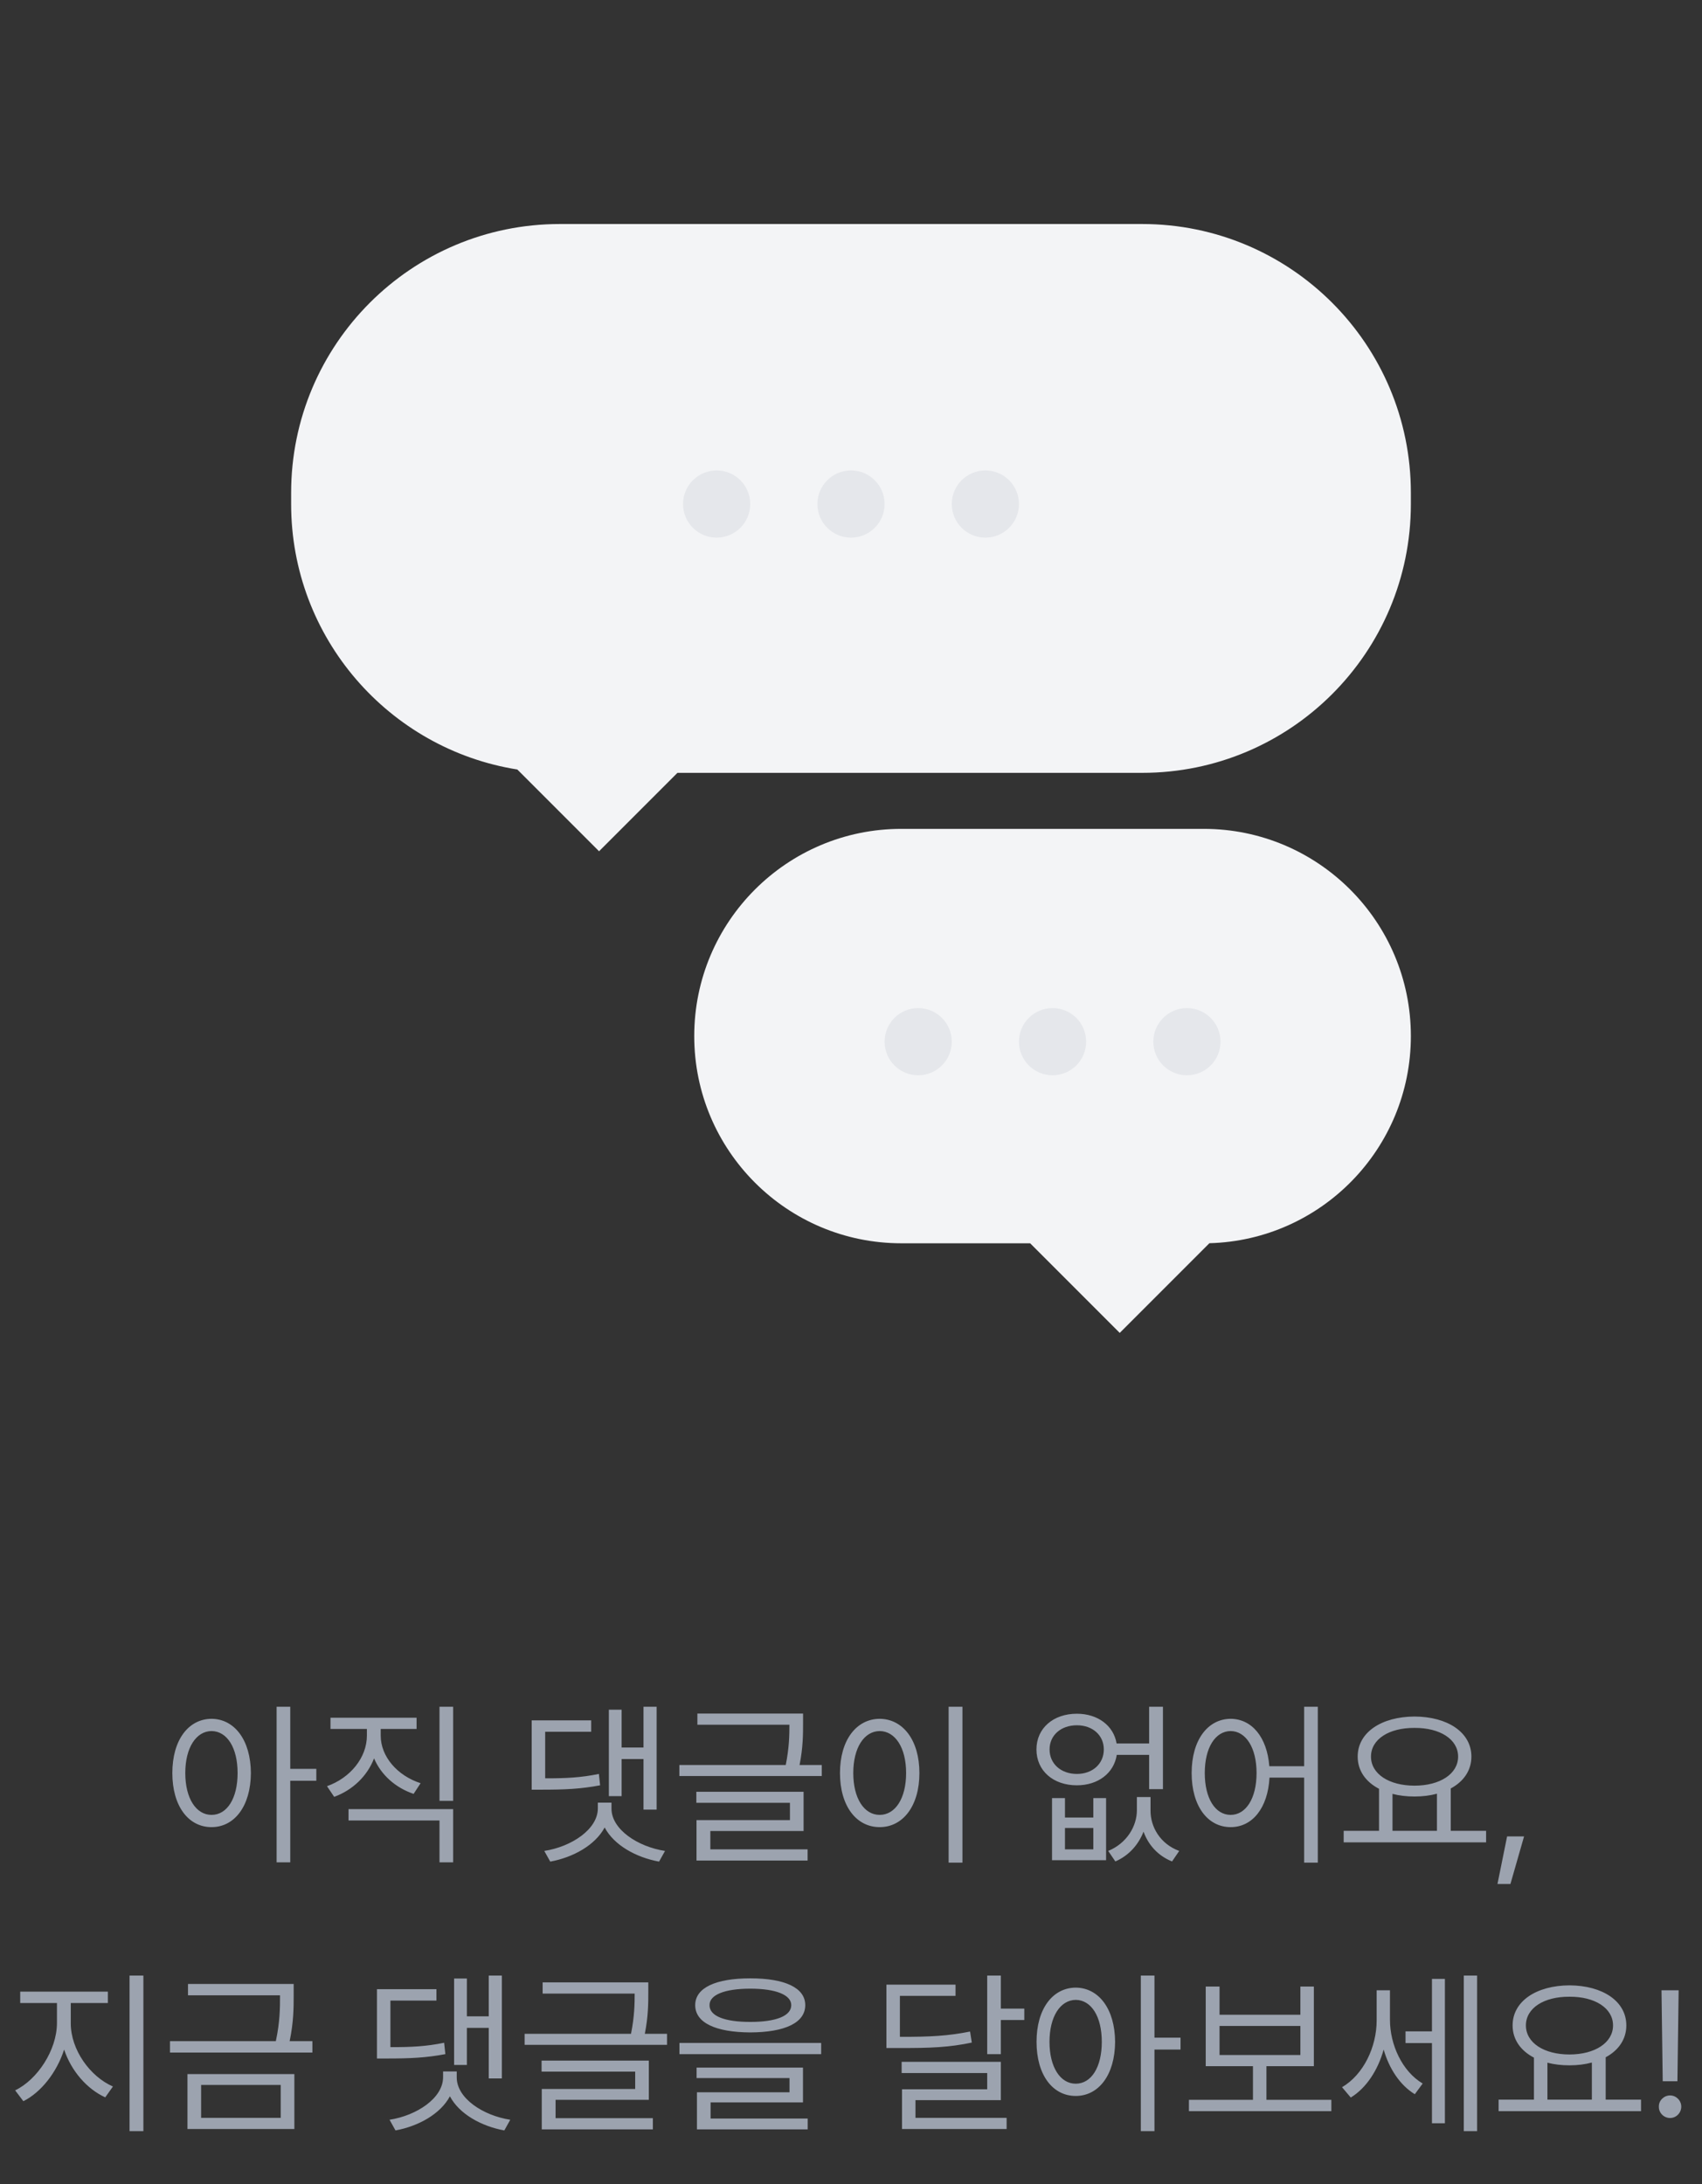 <svg width="152" height="195" viewBox="0 0 152 195" fill="none" xmlns="http://www.w3.org/2000/svg">
<rect x="0" y="0" width="152" height="195" fill="#333333" stroke="none"/>
<path fill-rule="evenodd" clip-rule="evenodd" d="M50 20C36.745 20 26 30.745 26 44V45C26 56.962 34.751 66.88 46.201 68.701L53.5 76L60.5 69H102C115.255 69 126 58.255 126 45V44C126 30.745 115.255 20 102 20H50Z" fill="#F3F4F6"/>
<path fill-rule="evenodd" clip-rule="evenodd" d="M80.5 74C70.283 74 62 82.283 62 92.5C62 102.717 70.283 111 80.5 111H92L100 119L108.007 110.993C117.99 110.725 126 102.548 126 92.5C126 82.283 117.717 74 107.5 74H80.5Z" fill="#F3F4F6"/>
<circle cx="64" cy="45" r="3" fill="#E5E7EB"/>
<circle cx="76" cy="45" r="3" fill="#E5E7EB"/>
<circle cx="88" cy="45" r="3" fill="#E5E7EB"/>
<circle cx="82" cy="93" r="3" fill="#E5E7EB"/>
<circle cx="94" cy="93" r="3" fill="#E5E7EB"/>
<circle cx="106" cy="93" r="3" fill="#E5E7EB"/>
<path d="M18.891 153.453C20.938 153.469 22.391 155.344 22.406 158.297C22.391 161.25 20.938 163.125 18.891 163.125C16.828 163.125 15.391 161.25 15.391 158.297C15.391 155.344 16.828 153.469 18.891 153.453ZM18.891 154.547C17.516 154.562 16.547 156.031 16.547 158.297C16.547 160.562 17.516 162.031 18.891 162.031C20.281 162.031 21.219 160.562 21.219 158.297C21.219 156.031 20.281 154.562 18.891 154.547ZM25.922 152.375V157.922H28.25V158.984H25.922V166.266H24.703V152.375H25.922ZM34 154.953C34 156.828 35.484 158.531 37.562 159.203L36.938 160.156C35.32 159.609 34.031 158.461 33.406 156.984C32.797 158.57 31.492 159.82 29.844 160.422L29.203 159.469C31.281 158.734 32.766 156.922 32.766 154.953V154.359H29.516V153.359H37.203V154.359H34V154.953ZM40.469 152.375V160.781H39.25V152.375H40.469ZM40.469 161.516V166.266H39.25V162.531H31.125V161.516H40.469ZM52.797 153.594V154.609H48.688V158.766C50.539 158.773 51.898 158.703 53.484 158.375L53.594 159.391C51.859 159.719 50.438 159.781 48.375 159.781H47.484V153.594H52.797ZM58.641 152.375V161.562H57.469V157.047H55.516V160.359H54.375V152.641H55.516V156.016H57.469V152.375H58.641ZM54.609 161.469C54.609 163.328 56.953 164.875 59.391 165.25L58.859 166.203C56.797 165.828 54.836 164.734 54 163.156C53.156 164.734 51.188 165.828 49.141 166.203L48.609 165.25C51.031 164.875 53.375 163.328 53.391 161.469V160.938H54.609V161.469ZM71.719 152.984V153.875C71.719 154.82 71.719 156.008 71.406 157.578H73.391V158.562H60.672V157.578H70.172C70.484 156.031 70.5 154.891 70.5 153.984H62.281V152.984H71.719ZM71.766 159.969V163.469H63.438V165.109H72.125V166.109H62.203V162.5H70.547V160.953H62.188V159.969H71.766ZM85.953 152.375V166.297H84.719V152.375H85.953ZM78.562 153.453C80.625 153.469 82.109 155.344 82.109 158.297C82.109 161.25 80.625 163.125 78.562 163.125C76.484 163.125 75.016 161.25 75.016 158.297C75.016 155.344 76.484 153.469 78.562 153.453ZM78.562 154.547C77.172 154.562 76.203 156.031 76.203 158.297C76.203 160.562 77.172 162.031 78.562 162.031C79.953 162.031 80.922 160.562 80.922 158.297C80.922 156.031 79.953 154.562 78.562 154.547ZM95.109 160.531V162.266H97.641V160.531H98.781V166.078H93.953V160.531H95.109ZM95.109 165.109H97.641V163.203H95.109V165.109ZM102.75 161.625C102.734 163.094 103.609 164.625 105.312 165.25L104.672 166.188C103.391 165.672 102.547 164.695 102.125 163.531C101.68 164.672 100.836 165.656 99.609 166.188L98.969 165.25C100.641 164.562 101.531 163.031 101.531 161.625V160.438H102.75V161.625ZM96.172 153C98.031 153 99.453 154.055 99.719 155.656H102.625V152.375H103.859V159.734H102.625V156.672H99.734C99.484 158.312 98.055 159.391 96.172 159.391C94.062 159.391 92.562 158.094 92.562 156.188C92.562 154.297 94.062 153 96.172 153ZM96.172 154.031C94.75 154.031 93.734 154.922 93.734 156.188C93.734 157.469 94.75 158.375 96.172 158.375C97.578 158.375 98.578 157.469 98.578 156.188C98.578 154.922 97.578 154.031 96.172 154.031ZM109.906 153.453C111.797 153.469 113.156 155.086 113.359 157.688H116.469V152.375H117.688V166.297H116.469V158.703H113.375C113.227 161.422 111.844 163.125 109.906 163.125C107.859 163.125 106.422 161.25 106.422 158.297C106.422 155.344 107.859 153.469 109.906 153.453ZM109.906 154.547C108.531 154.562 107.594 156.031 107.594 158.297C107.594 160.562 108.531 162.031 109.906 162.031C111.266 162.031 112.219 160.562 112.219 158.297C112.219 156.031 111.266 154.562 109.906 154.547ZM132.719 163.453V164.484H120V163.453H123.156V159.703C121.969 159.086 121.25 158.086 121.25 156.828C121.25 154.672 123.359 153.266 126.328 153.25C129.297 153.266 131.406 154.672 131.406 156.828C131.406 158.062 130.711 159.055 129.562 159.672V163.453H132.719ZM126.328 154.266C124.047 154.25 122.438 155.281 122.438 156.828C122.438 158.375 124.047 159.422 126.328 159.422C128.594 159.422 130.219 158.375 130.219 156.828C130.219 155.281 128.594 154.25 126.328 154.266ZM124.359 163.453H128.328V160.141C127.727 160.305 127.055 160.391 126.328 160.391C125.617 160.391 124.953 160.312 124.359 160.156V163.453ZM136.109 163.953L134.891 168.203H133.734L134.594 163.953H136.109ZM6.32 180.641C6.32 183 8.039 185.391 10.086 186.281L9.398 187.25C7.773 186.508 6.367 184.906 5.727 182.984C5.07 185.023 3.672 186.797 2.086 187.594L1.352 186.625C3.336 185.672 5.07 183.047 5.086 180.641V178.828H1.805V177.812H9.633V178.828H6.32V180.641ZM12.805 176.375V190.266H11.57V176.375H12.805ZM26.227 177.125V178.156C26.227 179.234 26.227 180.5 25.867 182.234H27.898V183.25H15.18V182.234H24.633C25.008 180.492 25.008 179.234 25.008 178.156V178.141H16.789V177.125H26.227ZM26.289 185.172V190.078H16.742V185.172H26.289ZM17.961 186.141V189.078H25.07V186.141H17.961ZM38.977 177.594V178.609H34.867V182.766C36.719 182.773 38.078 182.703 39.664 182.375L39.773 183.391C38.039 183.719 36.617 183.781 34.555 183.781H33.664V177.594H38.977ZM44.82 176.375V185.562H43.648V181.047H41.695V184.359H40.555V176.641H41.695V180.016H43.648V176.375H44.82ZM40.789 185.469C40.789 187.328 43.133 188.875 45.57 189.25L45.039 190.203C42.977 189.828 41.016 188.734 40.18 187.156C39.336 188.734 37.367 189.828 35.32 190.203L34.789 189.25C37.211 188.875 39.555 187.328 39.57 185.469V184.938H40.789V185.469ZM57.898 176.984V177.875C57.898 178.82 57.898 180.008 57.586 181.578H59.57V182.562H46.852V181.578H56.352C56.664 180.031 56.68 178.891 56.68 177.984H48.461V176.984H57.898ZM57.945 183.969V187.469H49.617V189.109H58.305V190.109H48.383V186.5H56.727V184.953H48.367V183.969H57.945ZM67.008 176.625C70.102 176.625 71.914 177.469 71.914 179.016C71.914 180.594 70.102 181.438 67.008 181.453C63.914 181.438 62.086 180.594 62.086 179.016C62.086 177.469 63.914 176.625 67.008 176.625ZM67.008 177.547C64.695 177.547 63.352 178.109 63.367 179.016C63.352 179.984 64.695 180.516 67.008 180.516C69.305 180.516 70.664 179.984 70.664 179.016C70.664 178.109 69.305 177.547 67.008 177.547ZM73.336 182.391V183.391H60.68V182.391H73.336ZM71.711 184.594V187.703H63.461V189.141H72.133V190.109H62.242V186.797H70.508V185.531H62.211V184.594H71.711ZM85.336 177.188V178.188H80.367V181.844C83.086 181.859 84.727 181.758 86.633 181.375L86.789 182.359C84.805 182.781 83.102 182.859 80.242 182.844H79.164V177.188H85.336ZM89.383 176.375V179.328H91.477V180.344H89.383V183.391H88.164V176.375H89.383ZM89.383 184.078V187.5H81.758V189.078H89.898V190.078H80.555V186.531H88.164V185.078H80.523V184.078H89.383ZM96.07 177.453C98.117 177.469 99.57 179.344 99.586 182.297C99.57 185.25 98.117 187.125 96.07 187.125C94.008 187.125 92.57 185.25 92.57 182.297C92.57 179.344 94.008 177.469 96.07 177.453ZM96.07 178.547C94.695 178.562 93.727 180.031 93.727 182.297C93.727 184.562 94.695 186.031 96.07 186.031C97.461 186.031 98.398 184.562 98.398 182.297C98.398 180.031 97.461 178.562 96.07 178.547ZM103.102 176.375V181.922H105.43V182.984H103.102V190.266H101.883V176.375H103.102ZM118.898 187.469V188.484H106.18V187.469H111.898V184.469H107.68V177.359H108.914V179.875H116.133V177.359H117.336V184.469H113.102V187.469H118.898ZM108.914 183.469H116.133V180.875H108.914V183.469ZM124.133 180.328C124.133 182.531 125.211 184.922 127.055 186.016L126.352 186.969C125.016 186.156 124.055 184.672 123.57 182.984C123.055 184.828 122.023 186.414 120.633 187.266L119.852 186.344C121.773 185.219 122.945 182.75 122.945 180.375V177.688H124.133V180.328ZM131.914 176.375V190.266H130.727V176.375H131.914ZM129.039 176.672V189.562H127.883V182.406H125.523V181.359H127.883V176.672H129.039ZM146.555 187.453V188.484H133.836V187.453H136.992V183.703C135.805 183.086 135.086 182.086 135.086 180.828C135.086 178.672 137.195 177.266 140.164 177.25C143.133 177.266 145.242 178.672 145.242 180.828C145.242 182.062 144.547 183.055 143.398 183.672V187.453H146.555ZM140.164 178.266C137.883 178.25 136.273 179.281 136.273 180.828C136.273 182.375 137.883 183.422 140.164 183.422C142.43 183.422 144.055 182.375 144.055 180.828C144.055 179.281 142.43 178.25 140.164 178.266ZM138.195 187.453H142.164V184.141C141.562 184.305 140.891 184.391 140.164 184.391C139.453 184.391 138.789 184.312 138.195 184.156V187.453ZM149.914 177.688L149.805 185.812H148.492L148.383 177.688H149.914ZM149.148 189.094C148.602 189.094 148.133 188.641 148.148 188.078C148.133 187.531 148.602 187.078 149.148 187.078C149.695 187.078 150.148 187.531 150.148 188.078C150.148 188.641 149.695 189.094 149.148 189.094Z" fill="#9CA3AF"/>
</svg>
